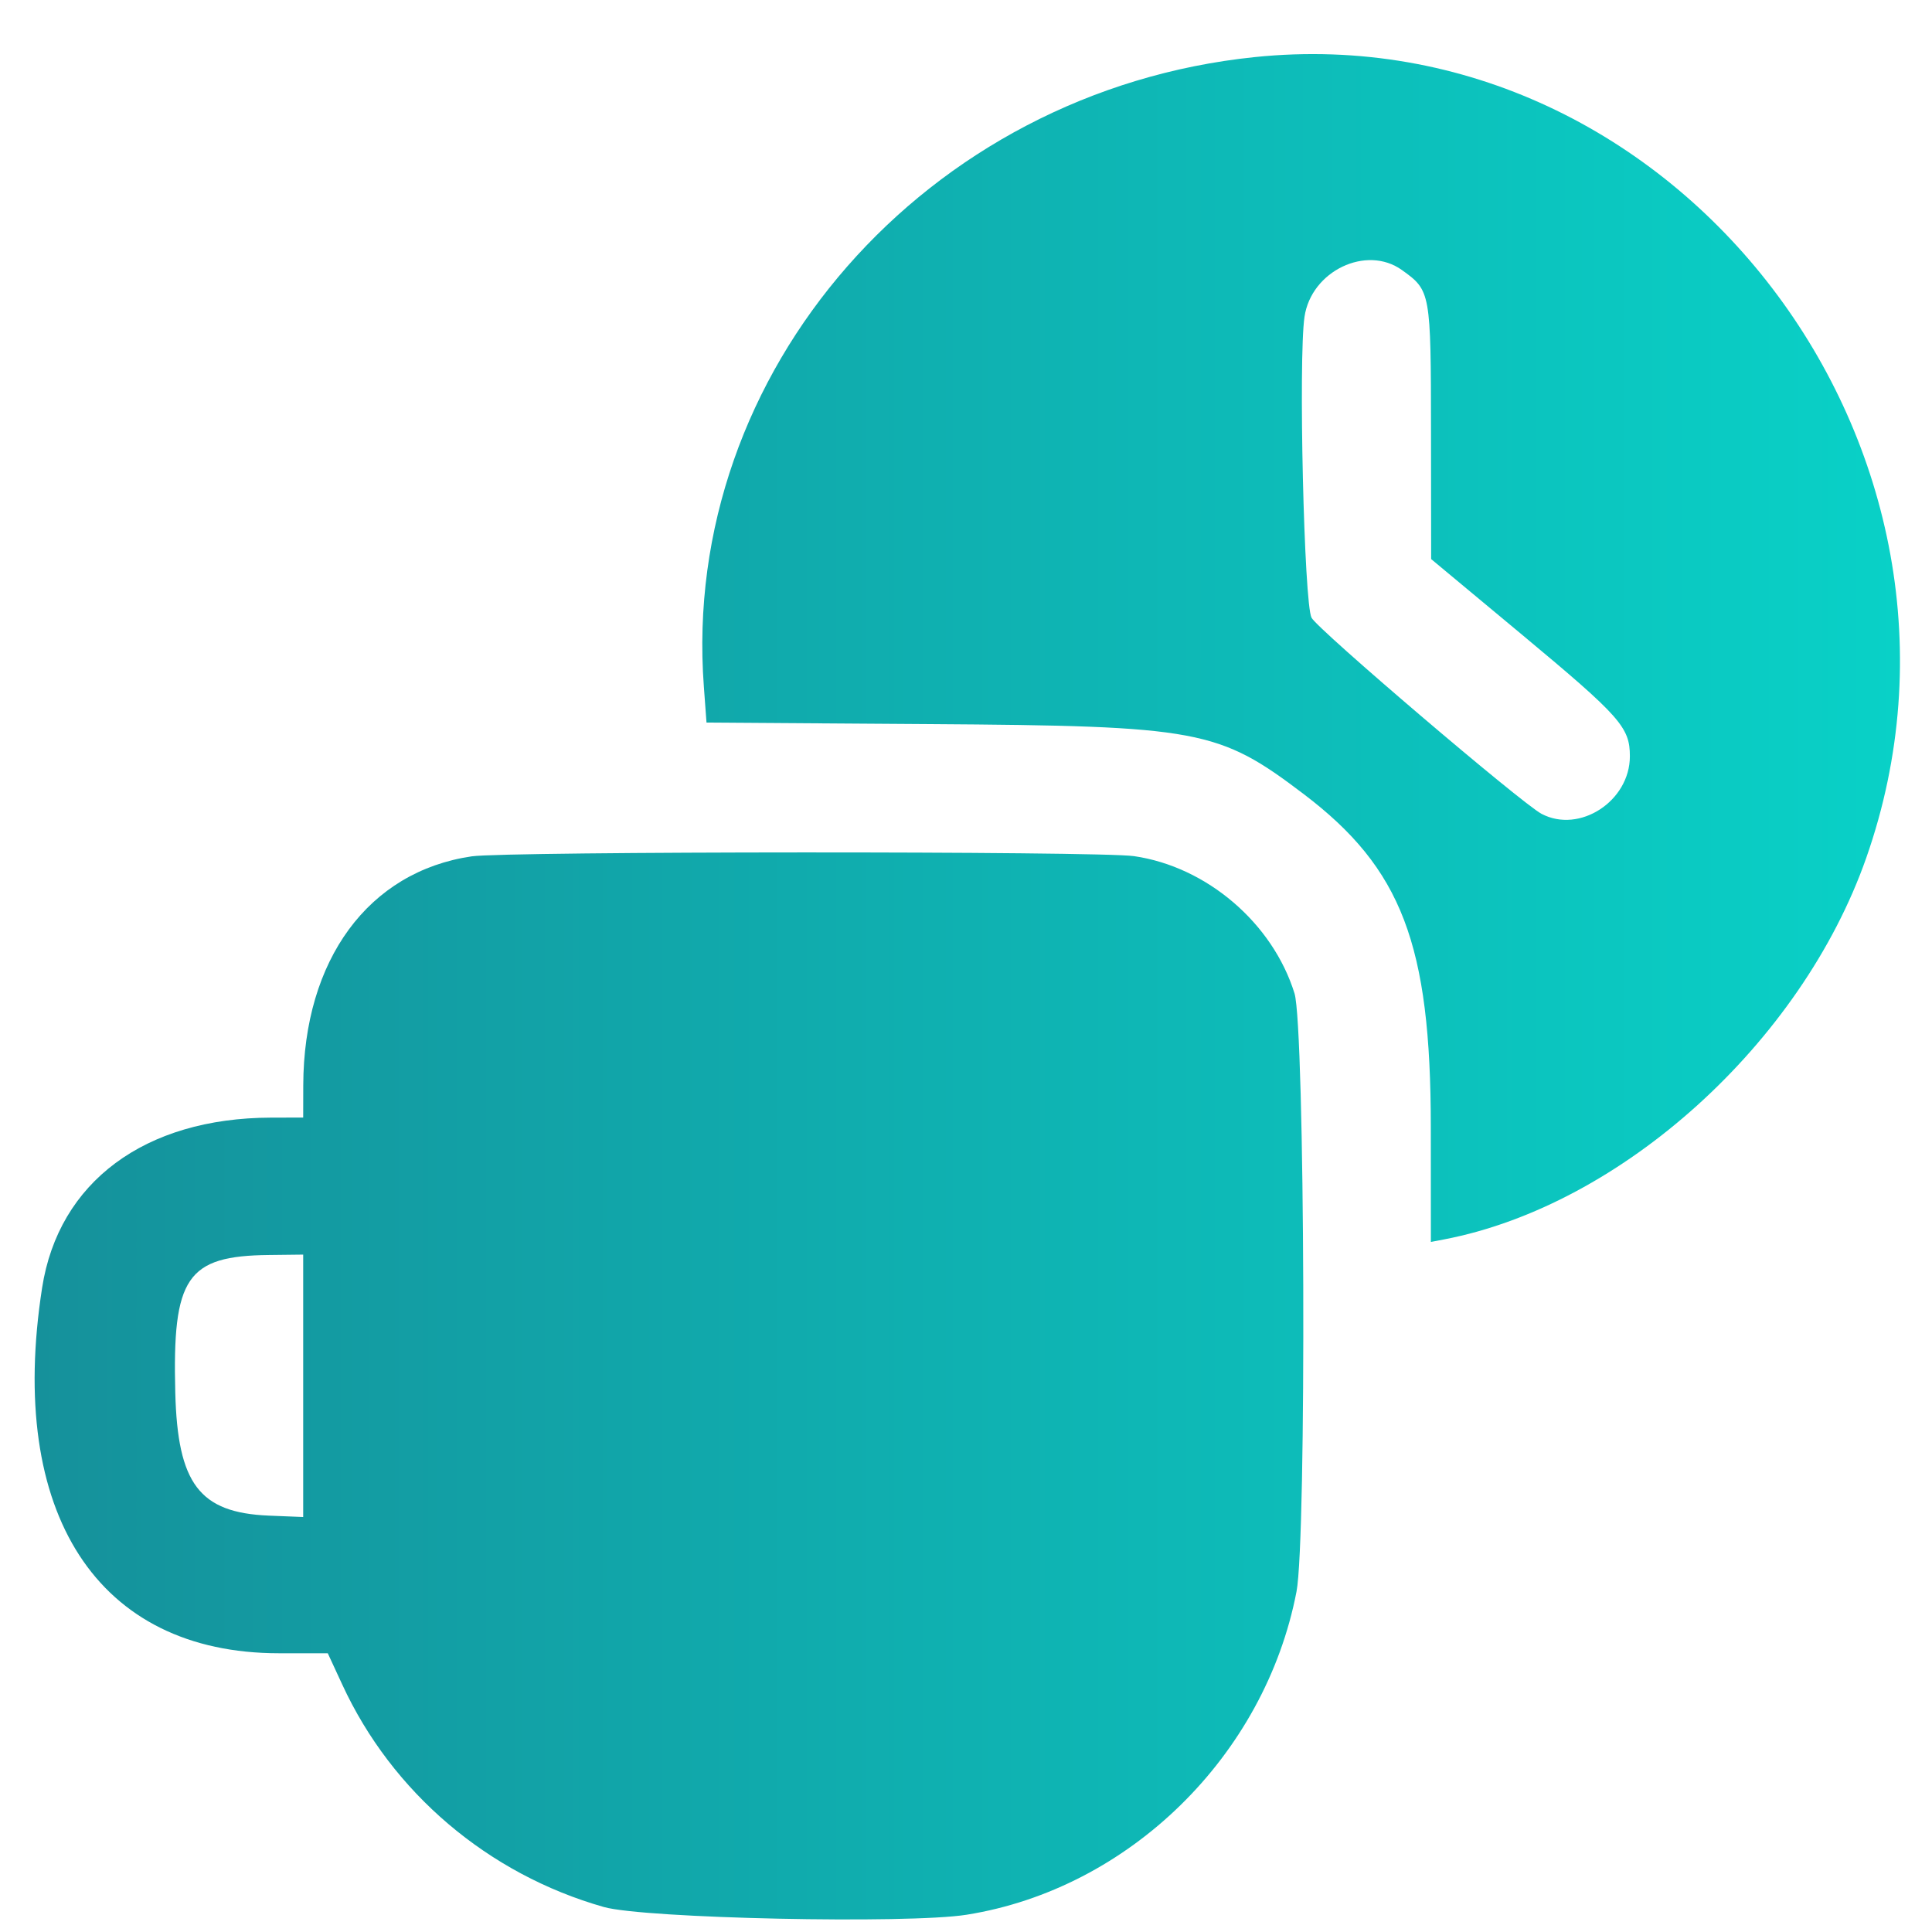 <svg width="29" height="29" viewBox="0 0 29 29" fill="none" xmlns="http://www.w3.org/2000/svg">
<path fill-rule="evenodd" clip-rule="evenodd" d="M18.833 0.857C13.901 1.366 10.213 5.579 10.565 10.305L10.605 10.846L13.941 10.869C18.004 10.896 18.291 10.95 19.57 11.92C21.041 13.037 21.476 14.174 21.477 16.914L21.478 18.642L21.681 18.603C24.34 18.092 27.038 15.653 28.012 12.88C30.164 6.757 25.161 0.204 18.833 0.857ZM21.043 4.053C21.475 4.363 21.478 4.379 21.48 6.484L21.482 8.392L22.852 9.532C24.324 10.758 24.465 10.917 24.465 11.352C24.465 12.025 23.71 12.517 23.139 12.216C22.839 12.057 19.787 9.456 19.687 9.273C19.574 9.066 19.488 5.39 19.581 4.756C19.682 4.068 20.509 3.671 21.043 4.053ZM7.081 12.854C5.531 13.081 4.557 14.406 4.552 16.292L4.551 16.775L4.068 16.776C2.172 16.781 0.879 17.742 0.632 19.331C0.104 22.72 1.463 24.816 4.188 24.816H4.92L5.138 25.287C5.885 26.906 7.325 28.131 9.064 28.625C9.669 28.797 13.627 28.881 14.508 28.741C16.947 28.353 18.986 26.356 19.461 23.891C19.614 23.097 19.588 15.417 19.431 14.911C19.103 13.855 18.113 13.009 17.022 12.851C16.496 12.774 7.604 12.778 7.081 12.854ZM4.551 20.802V22.771L4.033 22.75C2.994 22.706 2.666 22.273 2.631 20.904C2.586 19.171 2.803 18.851 4.037 18.838L4.551 18.832V20.802Z" fill="url(#paint0_linear_542_49150)"/>
<defs>
<linearGradient id="paint0_linear_542_49150" x1="28.52" y1="14.812" x2="0.52" y2="14.812" gradientUnits="userSpaceOnUse">
<stop stop-color="#09D1C7"/>
<stop offset="1" stop-color="#15919B"/>
</linearGradient>
</defs>
</svg>
